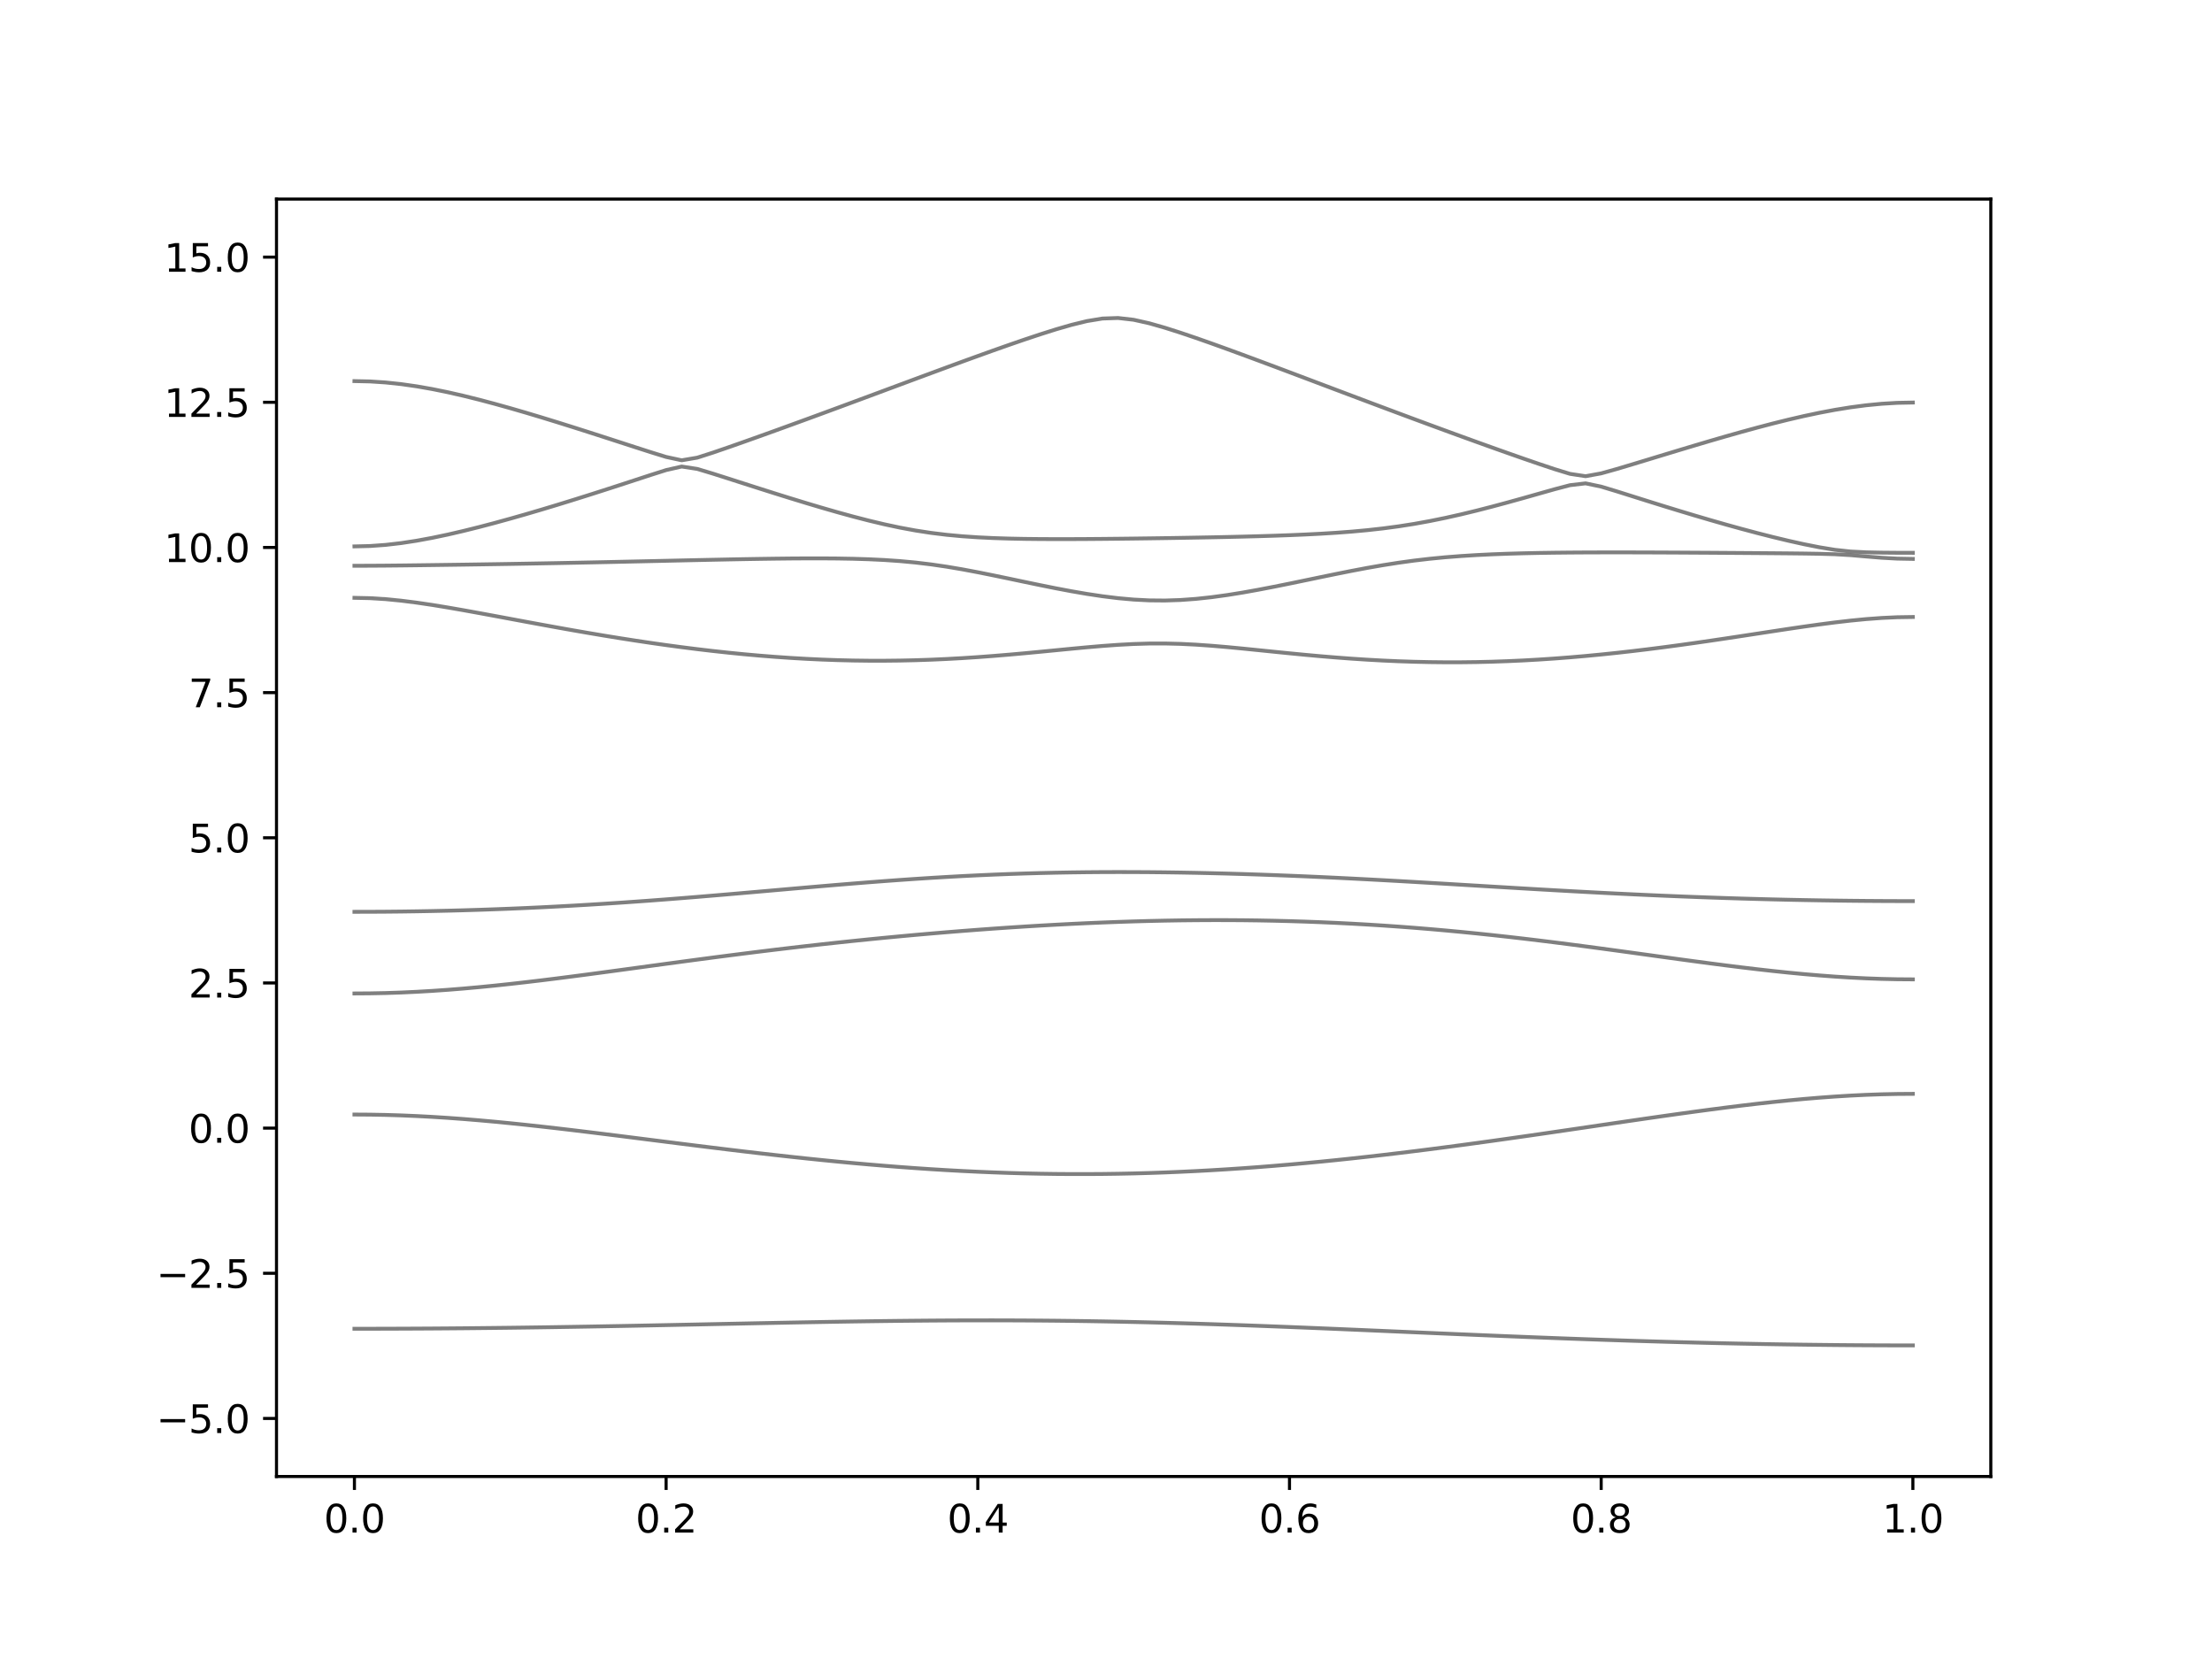 <?xml version="1.0" encoding="utf-8" standalone="no"?>
<!DOCTYPE svg PUBLIC "-//W3C//DTD SVG 1.1//EN"
  "http://www.w3.org/Graphics/SVG/1.1/DTD/svg11.dtd">
<svg xmlns:xlink="http://www.w3.org/1999/xlink" width="576pt" height="432pt" viewBox="0 0 576 432" xmlns="http://www.w3.org/2000/svg" version="1.1">
 <defs>
  <style type="text/css">*{stroke-linejoin: round; stroke-linecap: butt}</style>
 </defs>
 <g id="figure_1">
  <g id="patch_1">
   <path d="M 0 432 
L 576 432 
L 576 0 
L 0 0 
z
" style="fill: #ffffff"/>
  </g>
  <g id="axes_1">
   <g id="patch_2">
    <path d="M 72 384.48 
L 518.4 384.48 
L 518.4 51.84 
L 72 51.84 
z
" style="fill: #ffffff"/>
   </g>
   <g id="matplotlib.axis_1">
    <g id="xtick_1">
     <g id="line2d_1">
      <defs>
       <path id="m8b8e0be047" d="M 0 0 
L 0 3.5 
" style="stroke: #000000; stroke-width: 0.8"/>
      </defs>
      <g>
       <use xlink:href="#m8b8e0be047" x="92.291" y="384.48" style="stroke: #000000; stroke-width: 0.8"/>
      </g>
     </g>
     <g id="text_1">
      <!-- 0.0 -->
      <g transform="translate(84.339 399.078) scale(0.1 -0.1)">
       <defs>
        <path id="DejaVuSans-30" d="M 2034 4250 
Q 1547 4250 1301 3770 
Q 1056 3291 1056 2328 
Q 1056 1369 1301 889 
Q 1547 409 2034 409 
Q 2525 409 2770 889 
Q 3016 1369 3016 2328 
Q 3016 3291 2770 3770 
Q 2525 4250 2034 4250 
z
M 2034 4750 
Q 2819 4750 3233 4129 
Q 3647 3509 3647 2328 
Q 3647 1150 3233 529 
Q 2819 -91 2034 -91 
Q 1250 -91 836 529 
Q 422 1150 422 2328 
Q 422 3509 836 4129 
Q 1250 4750 2034 4750 
z
" transform="scale(0.016)"/>
        <path id="DejaVuSans-2e" d="M 684 794 
L 1344 794 
L 1344 0 
L 684 0 
L 684 794 
z
" transform="scale(0.016)"/>
       </defs>
       <use xlink:href="#DejaVuSans-30"/>
       <use xlink:href="#DejaVuSans-2e" x="63.623"/>
       <use xlink:href="#DejaVuSans-30" x="95.41"/>
      </g>
     </g>
    </g>
    <g id="xtick_2">
     <g id="line2d_2">
      <g>
       <use xlink:href="#m8b8e0be047" x="173.455" y="384.48" style="stroke: #000000; stroke-width: 0.8"/>
      </g>
     </g>
     <g id="text_2">
      <!-- 0.2 -->
      <g transform="translate(165.503 399.078) scale(0.1 -0.1)">
       <defs>
        <path id="DejaVuSans-32" d="M 1228 531 
L 3431 531 
L 3431 0 
L 469 0 
L 469 531 
Q 828 903 1448 1529 
Q 2069 2156 2228 2338 
Q 2531 2678 2651 2914 
Q 2772 3150 2772 3378 
Q 2772 3750 2511 3984 
Q 2250 4219 1831 4219 
Q 1534 4219 1204 4116 
Q 875 4013 500 3803 
L 500 4441 
Q 881 4594 1212 4672 
Q 1544 4750 1819 4750 
Q 2544 4750 2975 4387 
Q 3406 4025 3406 3419 
Q 3406 3131 3298 2873 
Q 3191 2616 2906 2266 
Q 2828 2175 2409 1742 
Q 1991 1309 1228 531 
z
" transform="scale(0.016)"/>
       </defs>
       <use xlink:href="#DejaVuSans-30"/>
       <use xlink:href="#DejaVuSans-2e" x="63.623"/>
       <use xlink:href="#DejaVuSans-32" x="95.41"/>
      </g>
     </g>
    </g>
    <g id="xtick_3">
     <g id="line2d_3">
      <g>
       <use xlink:href="#m8b8e0be047" x="254.618" y="384.48" style="stroke: #000000; stroke-width: 0.8"/>
      </g>
     </g>
     <g id="text_3">
      <!-- 0.4 -->
      <g transform="translate(246.667 399.078) scale(0.1 -0.1)">
       <defs>
        <path id="DejaVuSans-34" d="M 2419 4116 
L 825 1625 
L 2419 1625 
L 2419 4116 
z
M 2253 4666 
L 3047 4666 
L 3047 1625 
L 3713 1625 
L 3713 1100 
L 3047 1100 
L 3047 0 
L 2419 0 
L 2419 1100 
L 313 1100 
L 313 1709 
L 2253 4666 
z
" transform="scale(0.016)"/>
       </defs>
       <use xlink:href="#DejaVuSans-30"/>
       <use xlink:href="#DejaVuSans-2e" x="63.623"/>
       <use xlink:href="#DejaVuSans-34" x="95.41"/>
      </g>
     </g>
    </g>
    <g id="xtick_4">
     <g id="line2d_4">
      <g>
       <use xlink:href="#m8b8e0be047" x="335.782" y="384.48" style="stroke: #000000; stroke-width: 0.8"/>
      </g>
     </g>
     <g id="text_4">
      <!-- 0.6 -->
      <g transform="translate(327.83 399.078) scale(0.1 -0.1)">
       <defs>
        <path id="DejaVuSans-36" d="M 2113 2584 
Q 1688 2584 1439 2293 
Q 1191 2003 1191 1497 
Q 1191 994 1439 701 
Q 1688 409 2113 409 
Q 2538 409 2786 701 
Q 3034 994 3034 1497 
Q 3034 2003 2786 2293 
Q 2538 2584 2113 2584 
z
M 3366 4563 
L 3366 3988 
Q 3128 4100 2886 4159 
Q 2644 4219 2406 4219 
Q 1781 4219 1451 3797 
Q 1122 3375 1075 2522 
Q 1259 2794 1537 2939 
Q 1816 3084 2150 3084 
Q 2853 3084 3261 2657 
Q 3669 2231 3669 1497 
Q 3669 778 3244 343 
Q 2819 -91 2113 -91 
Q 1303 -91 875 529 
Q 447 1150 447 2328 
Q 447 3434 972 4092 
Q 1497 4750 2381 4750 
Q 2619 4750 2861 4703 
Q 3103 4656 3366 4563 
z
" transform="scale(0.016)"/>
       </defs>
       <use xlink:href="#DejaVuSans-30"/>
       <use xlink:href="#DejaVuSans-2e" x="63.623"/>
       <use xlink:href="#DejaVuSans-36" x="95.41"/>
      </g>
     </g>
    </g>
    <g id="xtick_5">
     <g id="line2d_5">
      <g>
       <use xlink:href="#m8b8e0be047" x="416.945" y="384.48" style="stroke: #000000; stroke-width: 0.8"/>
      </g>
     </g>
     <g id="text_5">
      <!-- 0.8 -->
      <g transform="translate(408.994 399.078) scale(0.1 -0.1)">
       <defs>
        <path id="DejaVuSans-38" d="M 2034 2216 
Q 1584 2216 1326 1975 
Q 1069 1734 1069 1313 
Q 1069 891 1326 650 
Q 1584 409 2034 409 
Q 2484 409 2743 651 
Q 3003 894 3003 1313 
Q 3003 1734 2745 1975 
Q 2488 2216 2034 2216 
z
M 1403 2484 
Q 997 2584 770 2862 
Q 544 3141 544 3541 
Q 544 4100 942 4425 
Q 1341 4750 2034 4750 
Q 2731 4750 3128 4425 
Q 3525 4100 3525 3541 
Q 3525 3141 3298 2862 
Q 3072 2584 2669 2484 
Q 3125 2378 3379 2068 
Q 3634 1759 3634 1313 
Q 3634 634 3220 271 
Q 2806 -91 2034 -91 
Q 1263 -91 848 271 
Q 434 634 434 1313 
Q 434 1759 690 2068 
Q 947 2378 1403 2484 
z
M 1172 3481 
Q 1172 3119 1398 2916 
Q 1625 2713 2034 2713 
Q 2441 2713 2670 2916 
Q 2900 3119 2900 3481 
Q 2900 3844 2670 4047 
Q 2441 4250 2034 4250 
Q 1625 4250 1398 4047 
Q 1172 3844 1172 3481 
z
" transform="scale(0.016)"/>
       </defs>
       <use xlink:href="#DejaVuSans-30"/>
       <use xlink:href="#DejaVuSans-2e" x="63.623"/>
       <use xlink:href="#DejaVuSans-38" x="95.41"/>
      </g>
     </g>
    </g>
    <g id="xtick_6">
     <g id="line2d_6">
      <g>
       <use xlink:href="#m8b8e0be047" x="498.109" y="384.48" style="stroke: #000000; stroke-width: 0.8"/>
      </g>
     </g>
     <g id="text_6">
      <!-- 1.0 -->
      <g transform="translate(490.158 399.078) scale(0.1 -0.1)">
       <defs>
        <path id="DejaVuSans-31" d="M 794 531 
L 1825 531 
L 1825 4091 
L 703 3866 
L 703 4441 
L 1819 4666 
L 2450 4666 
L 2450 531 
L 3481 531 
L 3481 0 
L 794 0 
L 794 531 
z
" transform="scale(0.016)"/>
       </defs>
       <use xlink:href="#DejaVuSans-31"/>
       <use xlink:href="#DejaVuSans-2e" x="63.623"/>
       <use xlink:href="#DejaVuSans-30" x="95.41"/>
      </g>
     </g>
    </g>
   </g>
   <g id="matplotlib.axis_2">
    <g id="ytick_1">
     <g id="line2d_7">
      <defs>
       <path id="mf1714c3a8a" d="M 0 0 
L -3.5 0 
" style="stroke: #000000; stroke-width: 0.8"/>
      </defs>
      <g>
       <use xlink:href="#mf1714c3a8a" x="72" y="369.36" style="stroke: #000000; stroke-width: 0.8"/>
      </g>
     </g>
     <g id="text_7">
      <!-- −5.0 -->
      <g transform="translate(40.717 373.159) scale(0.1 -0.1)">
       <defs>
        <path id="DejaVuSans-2212" d="M 678 2272 
L 4684 2272 
L 4684 1741 
L 678 1741 
L 678 2272 
z
" transform="scale(0.016)"/>
        <path id="DejaVuSans-35" d="M 691 4666 
L 3169 4666 
L 3169 4134 
L 1269 4134 
L 1269 2991 
Q 1406 3038 1543 3061 
Q 1681 3084 1819 3084 
Q 2600 3084 3056 2656 
Q 3513 2228 3513 1497 
Q 3513 744 3044 326 
Q 2575 -91 1722 -91 
Q 1428 -91 1123 -41 
Q 819 9 494 109 
L 494 744 
Q 775 591 1075 516 
Q 1375 441 1709 441 
Q 2250 441 2565 725 
Q 2881 1009 2881 1497 
Q 2881 1984 2565 2268 
Q 2250 2553 1709 2553 
Q 1456 2553 1204 2497 
Q 953 2441 691 2322 
L 691 4666 
z
" transform="scale(0.016)"/>
       </defs>
       <use xlink:href="#DejaVuSans-2212"/>
       <use xlink:href="#DejaVuSans-35" x="83.789"/>
       <use xlink:href="#DejaVuSans-2e" x="147.412"/>
       <use xlink:href="#DejaVuSans-30" x="179.199"/>
      </g>
     </g>
    </g>
    <g id="ytick_2">
     <g id="line2d_8">
      <g>
       <use xlink:href="#mf1714c3a8a" x="72" y="331.56" style="stroke: #000000; stroke-width: 0.8"/>
      </g>
     </g>
     <g id="text_8">
      <!-- −2.5 -->
      <g transform="translate(40.717 335.359) scale(0.1 -0.1)">
       <use xlink:href="#DejaVuSans-2212"/>
       <use xlink:href="#DejaVuSans-32" x="83.789"/>
       <use xlink:href="#DejaVuSans-2e" x="147.412"/>
       <use xlink:href="#DejaVuSans-35" x="179.199"/>
      </g>
     </g>
    </g>
    <g id="ytick_3">
     <g id="line2d_9">
      <g>
       <use xlink:href="#mf1714c3a8a" x="72" y="293.76" style="stroke: #000000; stroke-width: 0.8"/>
      </g>
     </g>
     <g id="text_9">
      <!-- 0.0 -->
      <g transform="translate(49.097 297.559) scale(0.1 -0.1)">
       <use xlink:href="#DejaVuSans-30"/>
       <use xlink:href="#DejaVuSans-2e" x="63.623"/>
       <use xlink:href="#DejaVuSans-30" x="95.41"/>
      </g>
     </g>
    </g>
    <g id="ytick_4">
     <g id="line2d_10">
      <g>
       <use xlink:href="#mf1714c3a8a" x="72" y="255.96" style="stroke: #000000; stroke-width: 0.8"/>
      </g>
     </g>
     <g id="text_10">
      <!-- 2.5 -->
      <g transform="translate(49.097 259.759) scale(0.1 -0.1)">
       <use xlink:href="#DejaVuSans-32"/>
       <use xlink:href="#DejaVuSans-2e" x="63.623"/>
       <use xlink:href="#DejaVuSans-35" x="95.41"/>
      </g>
     </g>
    </g>
    <g id="ytick_5">
     <g id="line2d_11">
      <g>
       <use xlink:href="#mf1714c3a8a" x="72" y="218.16" style="stroke: #000000; stroke-width: 0.8"/>
      </g>
     </g>
     <g id="text_11">
      <!-- 5.0 -->
      <g transform="translate(49.097 221.959) scale(0.1 -0.1)">
       <use xlink:href="#DejaVuSans-35"/>
       <use xlink:href="#DejaVuSans-2e" x="63.623"/>
       <use xlink:href="#DejaVuSans-30" x="95.41"/>
      </g>
     </g>
    </g>
    <g id="ytick_6">
     <g id="line2d_12">
      <g>
       <use xlink:href="#mf1714c3a8a" x="72" y="180.36" style="stroke: #000000; stroke-width: 0.8"/>
      </g>
     </g>
     <g id="text_12">
      <!-- 7.5 -->
      <g transform="translate(49.097 184.159) scale(0.1 -0.1)">
       <defs>
        <path id="DejaVuSans-37" d="M 525 4666 
L 3525 4666 
L 3525 4397 
L 1831 0 
L 1172 0 
L 2766 4134 
L 525 4134 
L 525 4666 
z
" transform="scale(0.016)"/>
       </defs>
       <use xlink:href="#DejaVuSans-37"/>
       <use xlink:href="#DejaVuSans-2e" x="63.623"/>
       <use xlink:href="#DejaVuSans-35" x="95.41"/>
      </g>
     </g>
    </g>
    <g id="ytick_7">
     <g id="line2d_13">
      <g>
       <use xlink:href="#mf1714c3a8a" x="72" y="142.56" style="stroke: #000000; stroke-width: 0.8"/>
      </g>
     </g>
     <g id="text_13">
      <!-- 10.0 -->
      <g transform="translate(42.734 146.359) scale(0.1 -0.1)">
       <use xlink:href="#DejaVuSans-31"/>
       <use xlink:href="#DejaVuSans-30" x="63.623"/>
       <use xlink:href="#DejaVuSans-2e" x="127.246"/>
       <use xlink:href="#DejaVuSans-30" x="159.033"/>
      </g>
     </g>
    </g>
    <g id="ytick_8">
     <g id="line2d_14">
      <g>
       <use xlink:href="#mf1714c3a8a" x="72" y="104.76" style="stroke: #000000; stroke-width: 0.8"/>
      </g>
     </g>
     <g id="text_14">
      <!-- 12.5 -->
      <g transform="translate(42.734 108.559) scale(0.1 -0.1)">
       <use xlink:href="#DejaVuSans-31"/>
       <use xlink:href="#DejaVuSans-32" x="63.623"/>
       <use xlink:href="#DejaVuSans-2e" x="127.246"/>
       <use xlink:href="#DejaVuSans-35" x="159.033"/>
      </g>
     </g>
    </g>
    <g id="ytick_9">
     <g id="line2d_15">
      <g>
       <use xlink:href="#mf1714c3a8a" x="72" y="66.96" style="stroke: #000000; stroke-width: 0.8"/>
      </g>
     </g>
     <g id="text_15">
      <!-- 15.0 -->
      <g transform="translate(42.734 70.759) scale(0.1 -0.1)">
       <use xlink:href="#DejaVuSans-31"/>
       <use xlink:href="#DejaVuSans-35" x="63.623"/>
       <use xlink:href="#DejaVuSans-2e" x="127.246"/>
       <use xlink:href="#DejaVuSans-30" x="159.033"/>
      </g>
     </g>
    </g>
   </g>
   <g id="line2d_16">
    <path d="M 92.291 346.007 
L 96.349 346.004 
L 100.407 345.995 
L 104.465 345.981 
L 108.524 345.963 
L 112.582 345.939 
L 116.64 345.91 
L 120.698 345.876 
L 124.756 345.836 
L 128.815 345.792 
L 132.873 345.744 
L 136.931 345.691 
L 140.989 345.634 
L 145.047 345.572 
L 149.105 345.507 
L 153.164 345.439 
L 157.222 345.366 
L 161.28 345.292 
L 165.338 345.215 
L 169.396 345.135 
L 173.455 345.055 
L 177.513 344.971 
L 181.571 344.888 
L 185.629 344.804 
L 189.687 344.72 
L 193.745 344.637 
L 197.804 344.554 
L 201.862 344.474 
L 205.92 344.395 
L 209.978 344.318 
L 214.036 344.246 
L 218.095 344.176 
L 222.153 344.111 
L 226.211 344.052 
L 230.269 343.998 
L 234.327 343.949 
L 238.385 343.909 
L 242.444 343.874 
L 246.502 343.848 
L 250.56 343.83 
L 254.618 343.821 
L 258.676 343.819 
L 262.735 343.828 
L 266.793 343.847 
L 270.851 343.874 
L 274.909 343.912 
L 278.967 343.958 
L 283.025 344.016 
L 287.084 344.084 
L 291.142 344.161 
L 295.2 344.247 
L 299.258 344.342 
L 303.316 344.447 
L 307.375 344.56 
L 311.433 344.681 
L 315.491 344.811 
L 319.549 344.947 
L 323.607 345.089 
L 327.665 345.238 
L 331.724 345.392 
L 335.782 345.551 
L 339.84 345.714 
L 343.898 345.88 
L 347.956 346.049 
L 352.015 346.222 
L 356.073 346.396 
L 360.131 346.57 
L 364.189 346.747 
L 368.247 346.922 
L 372.305 347.097 
L 376.364 347.271 
L 380.422 347.445 
L 384.48 347.616 
L 388.538 347.785 
L 392.596 347.952 
L 396.655 348.113 
L 400.713 348.274 
L 404.771 348.428 
L 408.829 348.579 
L 412.887 348.726 
L 416.945 348.868 
L 421.004 349.004 
L 425.062 349.135 
L 429.12 349.259 
L 433.178 349.379 
L 437.236 349.492 
L 441.295 349.598 
L 445.353 349.699 
L 449.411 349.792 
L 453.469 349.878 
L 457.527 349.958 
L 461.585 350.031 
L 465.644 350.094 
L 469.702 350.152 
L 473.76 350.201 
L 477.818 350.245 
L 481.876 350.28 
L 485.935 350.306 
L 489.993 350.325 
L 494.051 350.338 
L 498.109 350.342 
" clip-path="url(#p67f2d98471)" style="fill: none; stroke: #000000; stroke-opacity: 0.5; stroke-linecap: square"/>
   </g>
   <g id="line2d_17">
    <path d="M 92.291 290.222 
L 96.349 290.248 
L 100.407 290.322 
L 104.465 290.446 
L 108.524 290.618 
L 112.582 290.834 
L 116.64 291.093 
L 120.698 291.391 
L 124.756 291.725 
L 128.815 292.091 
L 132.873 292.487 
L 136.931 292.909 
L 140.989 293.352 
L 145.047 293.813 
L 149.105 294.291 
L 153.164 294.782 
L 157.222 295.283 
L 161.28 295.789 
L 165.338 296.302 
L 169.396 296.816 
L 173.455 297.33 
L 177.513 297.842 
L 181.571 298.352 
L 185.629 298.854 
L 189.687 299.35 
L 193.745 299.837 
L 197.804 300.311 
L 201.862 300.774 
L 205.92 301.225 
L 209.978 301.659 
L 214.036 302.078 
L 218.095 302.478 
L 222.153 302.861 
L 226.211 303.222 
L 230.269 303.564 
L 234.327 303.883 
L 238.385 304.179 
L 242.444 304.453 
L 246.502 304.701 
L 250.56 304.923 
L 254.618 305.12 
L 258.676 305.289 
L 262.735 305.433 
L 266.793 305.548 
L 270.851 305.634 
L 274.909 305.693 
L 278.967 305.723 
L 283.025 305.724 
L 287.084 305.697 
L 291.142 305.641 
L 295.2 305.557 
L 299.258 305.445 
L 303.316 305.304 
L 307.375 305.136 
L 311.433 304.943 
L 315.491 304.722 
L 319.549 304.476 
L 323.607 304.203 
L 327.665 303.907 
L 331.724 303.586 
L 335.782 303.243 
L 339.84 302.877 
L 343.898 302.492 
L 347.956 302.084 
L 352.015 301.657 
L 356.073 301.211 
L 360.131 300.747 
L 364.189 300.266 
L 368.247 299.77 
L 372.305 299.259 
L 376.364 298.733 
L 380.422 298.195 
L 384.48 297.644 
L 388.538 297.085 
L 392.596 296.513 
L 396.655 295.936 
L 400.713 295.351 
L 404.771 294.759 
L 408.829 294.165 
L 412.887 293.568 
L 416.945 292.969 
L 421.004 292.372 
L 425.062 291.778 
L 429.12 291.188 
L 433.178 290.606 
L 437.236 290.034 
L 441.295 289.475 
L 445.353 288.931 
L 449.411 288.404 
L 453.469 287.899 
L 457.527 287.42 
L 461.585 286.971 
L 465.644 286.554 
L 469.702 286.173 
L 473.76 285.833 
L 477.818 285.538 
L 481.876 285.29 
L 485.935 285.093 
L 489.993 284.951 
L 494.051 284.865 
L 498.109 284.836 
" clip-path="url(#p67f2d98471)" style="fill: none; stroke: #000000; stroke-opacity: 0.5; stroke-linecap: square"/>
   </g>
   <g id="line2d_18">
    <path d="M 92.291 258.694 
L 96.349 258.666 
L 100.407 258.585 
L 104.465 258.449 
L 108.524 258.261 
L 112.582 258.024 
L 116.64 257.741 
L 120.698 257.416 
L 124.756 257.05 
L 128.815 256.649 
L 132.873 256.217 
L 136.931 255.757 
L 140.989 255.275 
L 145.047 254.772 
L 149.105 254.251 
L 153.164 253.719 
L 157.222 253.176 
L 161.28 252.628 
L 165.338 252.076 
L 169.396 251.522 
L 173.455 250.97 
L 177.513 250.422 
L 181.571 249.879 
L 185.629 249.343 
L 189.687 248.816 
L 193.745 248.299 
L 197.804 247.791 
L 201.862 247.296 
L 205.92 246.814 
L 209.978 246.344 
L 214.036 245.887 
L 218.095 245.446 
L 222.153 245.016 
L 226.211 244.602 
L 230.269 244.201 
L 234.327 243.816 
L 238.385 243.445 
L 242.444 243.088 
L 246.502 242.747 
L 250.56 242.42 
L 254.618 242.109 
L 258.676 241.812 
L 262.735 241.532 
L 266.793 241.269 
L 270.851 241.023 
L 274.909 240.795 
L 278.967 240.584 
L 283.025 240.392 
L 287.084 240.219 
L 291.142 240.066 
L 295.2 239.933 
L 299.258 239.821 
L 303.316 239.732 
L 307.375 239.664 
L 311.433 239.62 
L 315.491 239.599 
L 319.549 239.6 
L 323.607 239.627 
L 327.665 239.679 
L 331.724 239.756 
L 335.782 239.859 
L 339.84 239.986 
L 343.898 240.138 
L 347.956 240.318 
L 352.015 240.522 
L 356.073 240.752 
L 360.131 241.008 
L 364.189 241.289 
L 368.247 241.596 
L 372.305 241.927 
L 376.364 242.284 
L 380.422 242.663 
L 384.48 243.066 
L 388.538 243.492 
L 392.596 243.938 
L 396.655 244.405 
L 400.713 244.892 
L 404.771 245.394 
L 408.829 245.913 
L 412.887 246.445 
L 416.945 246.988 
L 421.004 247.54 
L 425.062 248.096 
L 429.12 248.657 
L 433.178 249.218 
L 437.236 249.774 
L 441.295 250.325 
L 445.353 250.865 
L 449.411 251.391 
L 453.469 251.897 
L 457.527 252.381 
L 461.585 252.838 
L 465.644 253.264 
L 469.702 253.653 
L 473.76 254 
L 477.818 254.304 
L 481.876 254.558 
L 485.935 254.759 
L 489.993 254.906 
L 494.051 254.995 
L 498.109 255.026 
" clip-path="url(#p67f2d98471)" style="fill: none; stroke: #000000; stroke-opacity: 0.5; stroke-linecap: square"/>
   </g>
   <g id="line2d_19">
    <path d="M 92.291 237.436 
L 96.349 237.429 
L 100.407 237.405 
L 104.465 237.364 
L 108.524 237.306 
L 112.582 237.232 
L 116.64 237.142 
L 120.698 237.036 
L 124.756 236.912 
L 128.815 236.773 
L 132.873 236.617 
L 136.931 236.445 
L 140.989 236.256 
L 145.047 236.051 
L 149.105 235.831 
L 153.164 235.593 
L 157.222 235.342 
L 161.28 235.076 
L 165.338 234.795 
L 169.396 234.502 
L 173.455 234.195 
L 177.513 233.877 
L 181.571 233.549 
L 185.629 233.21 
L 189.687 232.866 
L 193.745 232.516 
L 197.804 232.161 
L 201.862 231.806 
L 205.92 231.449 
L 209.978 231.095 
L 214.036 230.746 
L 218.095 230.403 
L 222.153 230.07 
L 226.211 229.746 
L 230.269 229.436 
L 234.327 229.14 
L 238.385 228.86 
L 242.444 228.599 
L 246.502 228.355 
L 250.56 228.133 
L 254.618 227.932 
L 258.676 227.751 
L 262.735 227.592 
L 266.793 227.456 
L 270.851 227.341 
L 274.909 227.247 
L 278.967 227.175 
L 283.025 227.123 
L 287.084 227.091 
L 291.142 227.079 
L 295.2 227.087 
L 299.258 227.111 
L 303.316 227.153 
L 307.375 227.211 
L 311.433 227.285 
L 315.491 227.376 
L 319.549 227.478 
L 323.607 227.596 
L 327.665 227.728 
L 331.724 227.873 
L 335.782 228.03 
L 339.84 228.198 
L 343.898 228.378 
L 347.956 228.57 
L 352.015 228.77 
L 356.073 228.98 
L 360.131 229.198 
L 364.189 229.423 
L 368.247 229.654 
L 372.305 229.892 
L 376.364 230.132 
L 380.422 230.375 
L 384.48 230.619 
L 388.538 230.864 
L 392.596 231.106 
L 396.655 231.348 
L 400.713 231.584 
L 404.771 231.816 
L 408.829 232.043 
L 412.887 232.262 
L 416.945 232.476 
L 421.004 232.681 
L 425.062 232.876 
L 429.12 233.064 
L 433.178 233.242 
L 437.236 233.41 
L 441.295 233.567 
L 445.353 233.715 
L 449.411 233.852 
L 453.469 233.979 
L 457.527 234.093 
L 461.585 234.199 
L 465.644 234.293 
L 469.702 234.375 
L 473.76 234.447 
L 477.818 234.508 
L 481.876 234.558 
L 485.935 234.597 
L 489.993 234.624 
L 494.051 234.641 
L 498.109 234.647 
" clip-path="url(#p67f2d98471)" style="fill: none; stroke: #000000; stroke-opacity: 0.5; stroke-linecap: square"/>
   </g>
   <g id="line2d_20">
    <path d="M 92.291 155.674 
L 96.349 155.761 
L 100.407 156.015 
L 104.465 156.414 
L 108.524 156.929 
L 112.582 157.53 
L 116.64 158.196 
L 120.698 158.903 
L 124.756 159.638 
L 128.815 160.388 
L 132.873 161.144 
L 136.931 161.9 
L 140.989 162.648 
L 145.047 163.386 
L 149.105 164.111 
L 153.164 164.815 
L 157.222 165.499 
L 161.28 166.159 
L 165.338 166.794 
L 169.396 167.402 
L 173.455 167.98 
L 177.513 168.526 
L 181.571 169.038 
L 185.629 169.516 
L 189.687 169.957 
L 193.745 170.361 
L 197.804 170.724 
L 201.862 171.046 
L 205.92 171.326 
L 209.978 171.562 
L 214.036 171.754 
L 218.095 171.899 
L 222.153 171.997 
L 226.211 172.049 
L 230.269 172.053 
L 234.327 172.009 
L 238.385 171.919 
L 242.444 171.782 
L 246.502 171.599 
L 250.56 171.376 
L 254.618 171.11 
L 258.676 170.806 
L 262.735 170.47 
L 266.793 170.106 
L 270.851 169.722 
L 274.909 169.327 
L 278.967 168.932 
L 283.025 168.553 
L 287.084 168.205 
L 291.142 167.913 
L 295.2 167.695 
L 299.258 167.575 
L 303.316 167.564 
L 307.375 167.664 
L 311.433 167.866 
L 315.491 168.152 
L 319.549 168.498 
L 323.607 168.887 
L 327.665 169.297 
L 331.724 169.711 
L 335.782 170.119 
L 339.84 170.511 
L 343.898 170.88 
L 347.956 171.217 
L 352.015 171.519 
L 356.073 171.784 
L 360.131 172.008 
L 364.189 172.188 
L 368.247 172.322 
L 372.305 172.411 
L 376.364 172.455 
L 380.422 172.451 
L 384.48 172.401 
L 388.538 172.306 
L 392.596 172.163 
L 396.655 171.979 
L 400.713 171.749 
L 404.771 171.479 
L 408.829 171.167 
L 412.887 170.816 
L 416.945 170.428 
L 421.004 170.004 
L 425.062 169.546 
L 429.12 169.058 
L 433.178 168.541 
L 437.236 167.998 
L 441.295 167.431 
L 445.353 166.844 
L 449.411 166.242 
L 453.469 165.627 
L 457.527 165.006 
L 461.585 164.386 
L 465.644 163.77 
L 469.702 163.173 
L 473.76 162.605 
L 477.818 162.077 
L 481.876 161.607 
L 485.935 161.212 
L 489.993 160.913 
L 494.051 160.725 
L 498.109 160.662 
" clip-path="url(#p67f2d98471)" style="fill: none; stroke: #000000; stroke-opacity: 0.5; stroke-linecap: square"/>
   </g>
   <g id="line2d_21">
    <path d="M 92.291 147.326 
L 96.349 147.315 
L 100.407 147.287 
L 104.465 147.246 
L 108.524 147.197 
L 112.582 147.144 
L 116.64 147.088 
L 120.698 147.032 
L 124.756 146.972 
L 128.815 146.91 
L 132.873 146.845 
L 136.931 146.775 
L 140.989 146.703 
L 145.047 146.629 
L 149.105 146.55 
L 153.164 146.467 
L 157.222 146.384 
L 161.28 146.296 
L 165.338 146.207 
L 169.396 146.118 
L 173.455 146.027 
L 177.513 145.936 
L 181.571 145.847 
L 185.629 145.761 
L 189.687 145.678 
L 193.745 145.601 
L 197.804 145.533 
L 201.862 145.474 
L 205.92 145.428 
L 209.978 145.403 
L 214.036 145.401 
L 218.095 145.431 
L 222.153 145.504 
L 226.211 145.629 
L 230.269 145.824 
L 234.327 146.103 
L 238.385 146.482 
L 242.444 146.969 
L 246.502 147.562 
L 250.56 148.25 
L 254.618 149.013 
L 258.676 149.828 
L 262.735 150.673 
L 266.793 151.528 
L 270.851 152.37 
L 274.909 153.185 
L 278.967 153.951 
L 283.025 154.651 
L 287.084 155.262 
L 291.142 155.763 
L 295.2 156.127 
L 299.258 156.336 
L 303.316 156.374 
L 307.375 156.241 
L 311.433 155.944 
L 315.491 155.507 
L 319.549 154.949 
L 323.607 154.296 
L 327.665 153.569 
L 331.724 152.787 
L 335.782 151.969 
L 339.84 151.13 
L 343.898 150.285 
L 347.956 149.45 
L 352.015 148.641 
L 356.073 147.875 
L 360.131 147.167 
L 364.189 146.531 
L 368.247 145.974 
L 372.305 145.501 
L 376.364 145.109 
L 380.422 144.792 
L 384.48 144.539 
L 388.538 144.341 
L 392.596 144.188 
L 396.655 144.072 
L 400.713 143.986 
L 404.771 143.925 
L 408.829 143.883 
L 412.887 143.857 
L 416.945 143.844 
L 421.004 143.841 
L 425.062 143.845 
L 429.12 143.856 
L 433.178 143.872 
L 437.236 143.892 
L 441.295 143.916 
L 445.353 143.94 
L 449.411 143.968 
L 453.469 143.996 
L 457.527 144.025 
L 461.585 144.057 
L 465.644 144.093 
L 469.702 144.139 
L 473.76 144.204 
L 477.818 144.321 
L 481.876 144.56 
L 485.935 144.91 
L 489.993 145.241 
L 494.051 145.463 
L 498.109 145.54 
" clip-path="url(#p67f2d98471)" style="fill: none; stroke: #000000; stroke-opacity: 0.5; stroke-linecap: square"/>
   </g>
   <g id="line2d_22">
    <path d="M 92.291 142.28 
L 96.349 142.18 
L 100.407 141.889 
L 104.465 141.418 
L 108.524 140.797 
L 112.582 140.047 
L 116.64 139.193 
L 120.698 138.252 
L 124.756 137.242 
L 128.815 136.175 
L 132.873 135.057 
L 136.931 133.901 
L 140.989 132.708 
L 145.047 131.485 
L 149.105 130.233 
L 153.164 128.958 
L 157.222 127.662 
L 161.28 126.35 
L 165.338 125.024 
L 169.396 123.696 
L 173.455 122.408 
L 177.513 121.484 
L 181.571 122.109 
L 185.629 123.33 
L 189.687 124.623 
L 193.745 125.925 
L 197.804 127.224 
L 201.862 128.509 
L 205.92 129.775 
L 209.978 131.016 
L 214.036 132.224 
L 218.095 133.391 
L 222.153 134.507 
L 226.211 135.555 
L 230.269 136.523 
L 234.327 137.389 
L 238.385 138.14 
L 242.444 138.765 
L 246.502 139.262 
L 250.56 139.64 
L 254.618 139.917 
L 258.676 140.112 
L 262.735 140.242 
L 266.793 140.324 
L 270.851 140.368 
L 274.909 140.384 
L 278.967 140.38 
L 283.025 140.36 
L 287.084 140.328 
L 291.142 140.287 
L 295.2 140.239 
L 299.258 140.185 
L 303.316 140.126 
L 307.375 140.061 
L 311.433 139.99 
L 315.491 139.914 
L 319.549 139.829 
L 323.607 139.734 
L 327.665 139.627 
L 331.724 139.503 
L 335.782 139.359 
L 339.84 139.187 
L 343.898 138.981 
L 347.956 138.73 
L 352.015 138.425 
L 356.073 138.051 
L 360.131 137.599 
L 364.189 137.058 
L 368.247 136.42 
L 372.305 135.685 
L 376.364 134.859 
L 380.422 133.949 
L 384.48 132.966 
L 388.538 131.923 
L 392.596 130.831 
L 396.655 129.705 
L 400.713 128.556 
L 404.771 127.407 
L 408.829 126.339 
L 412.887 125.866 
L 416.945 126.717 
L 421.004 127.945 
L 425.062 129.223 
L 429.12 130.502 
L 433.178 131.766 
L 437.236 133.01 
L 441.295 134.232 
L 445.353 135.423 
L 449.411 136.585 
L 453.469 137.708 
L 457.527 138.791 
L 461.585 139.823 
L 465.644 140.799 
L 469.702 141.701 
L 473.76 142.507 
L 477.818 143.174 
L 481.876 143.615 
L 485.935 143.821 
L 489.993 143.907 
L 494.051 143.942 
L 498.109 143.953 
" clip-path="url(#p67f2d98471)" style="fill: none; stroke: #000000; stroke-opacity: 0.5; stroke-linecap: square"/>
   </g>
   <g id="line2d_23">
    <path d="M 92.291 99.238 
L 96.349 99.327 
L 100.407 99.593 
L 104.465 100.023 
L 108.524 100.604 
L 112.582 101.317 
L 116.64 102.144 
L 120.698 103.071 
L 124.756 104.078 
L 128.815 105.155 
L 132.873 106.287 
L 136.931 107.465 
L 140.989 108.681 
L 145.047 109.928 
L 149.105 111.2 
L 153.164 112.491 
L 157.222 113.796 
L 161.28 115.11 
L 165.338 116.425 
L 169.396 117.731 
L 173.455 118.986 
L 177.513 119.86 
L 181.571 119.171 
L 185.629 117.866 
L 189.687 116.472 
L 193.745 115.045 
L 197.804 113.599 
L 201.862 112.139 
L 205.92 110.667 
L 209.978 109.187 
L 214.036 107.698 
L 218.095 106.201 
L 222.153 104.7 
L 226.211 103.195 
L 230.269 101.686 
L 234.327 100.177 
L 238.385 98.67 
L 242.444 97.167 
L 246.502 95.668 
L 250.56 94.179 
L 254.618 92.705 
L 258.676 91.247 
L 262.735 89.815 
L 266.793 88.417 
L 270.851 87.065 
L 274.909 85.783 
L 278.967 84.607 
L 283.025 83.613 
L 287.084 82.943 
L 291.142 82.804 
L 295.2 83.27 
L 299.258 84.179 
L 303.316 85.337 
L 307.375 86.631 
L 311.433 88.006 
L 315.491 89.433 
L 319.549 90.896 
L 323.607 92.383 
L 327.665 93.887 
L 331.724 95.402 
L 335.782 96.926 
L 339.84 98.456 
L 343.898 99.988 
L 347.956 101.52 
L 352.015 103.05 
L 356.073 104.577 
L 360.131 106.1 
L 364.189 107.616 
L 368.247 109.127 
L 372.305 110.628 
L 376.364 112.12 
L 380.422 113.602 
L 384.48 115.072 
L 388.538 116.529 
L 392.596 117.97 
L 396.655 119.395 
L 400.713 120.793 
L 404.771 122.15 
L 408.829 123.391 
L 412.887 124.005 
L 416.945 123.265 
L 421.004 122.127 
L 425.062 120.914 
L 429.12 119.683 
L 433.178 118.448 
L 437.236 117.219 
L 441.295 116 
L 445.353 114.798 
L 449.411 113.62 
L 453.469 112.473 
L 457.527 111.363 
L 461.585 110.298 
L 465.644 109.29 
L 469.702 108.349 
L 473.76 107.488 
L 477.818 106.721 
L 481.876 106.065 
L 485.935 105.533 
L 489.993 105.141 
L 494.051 104.899 
L 498.109 104.819 
" clip-path="url(#p67f2d98471)" style="fill: none; stroke: #000000; stroke-opacity: 0.5; stroke-linecap: square"/>
   </g>
   <g id="patch_3">
    <path d="M 72 384.48 
L 72 51.84 
" style="fill: none; stroke: #000000; stroke-width: 0.8; stroke-linejoin: miter; stroke-linecap: square"/>
   </g>
   <g id="patch_4">
    <path d="M 518.4 384.48 
L 518.4 51.84 
" style="fill: none; stroke: #000000; stroke-width: 0.8; stroke-linejoin: miter; stroke-linecap: square"/>
   </g>
   <g id="patch_5">
    <path d="M 72 384.48 
L 518.4 384.48 
" style="fill: none; stroke: #000000; stroke-width: 0.8; stroke-linejoin: miter; stroke-linecap: square"/>
   </g>
   <g id="patch_6">
    <path d="M 72 51.84 
L 518.4 51.84 
" style="fill: none; stroke: #000000; stroke-width: 0.8; stroke-linejoin: miter; stroke-linecap: square"/>
   </g>
  </g>
 </g>
 <defs>
  <clipPath id="p67f2d98471">
   <rect x="72" y="51.84" width="446.4" height="332.64"/>
  </clipPath>
 </defs>
</svg>
